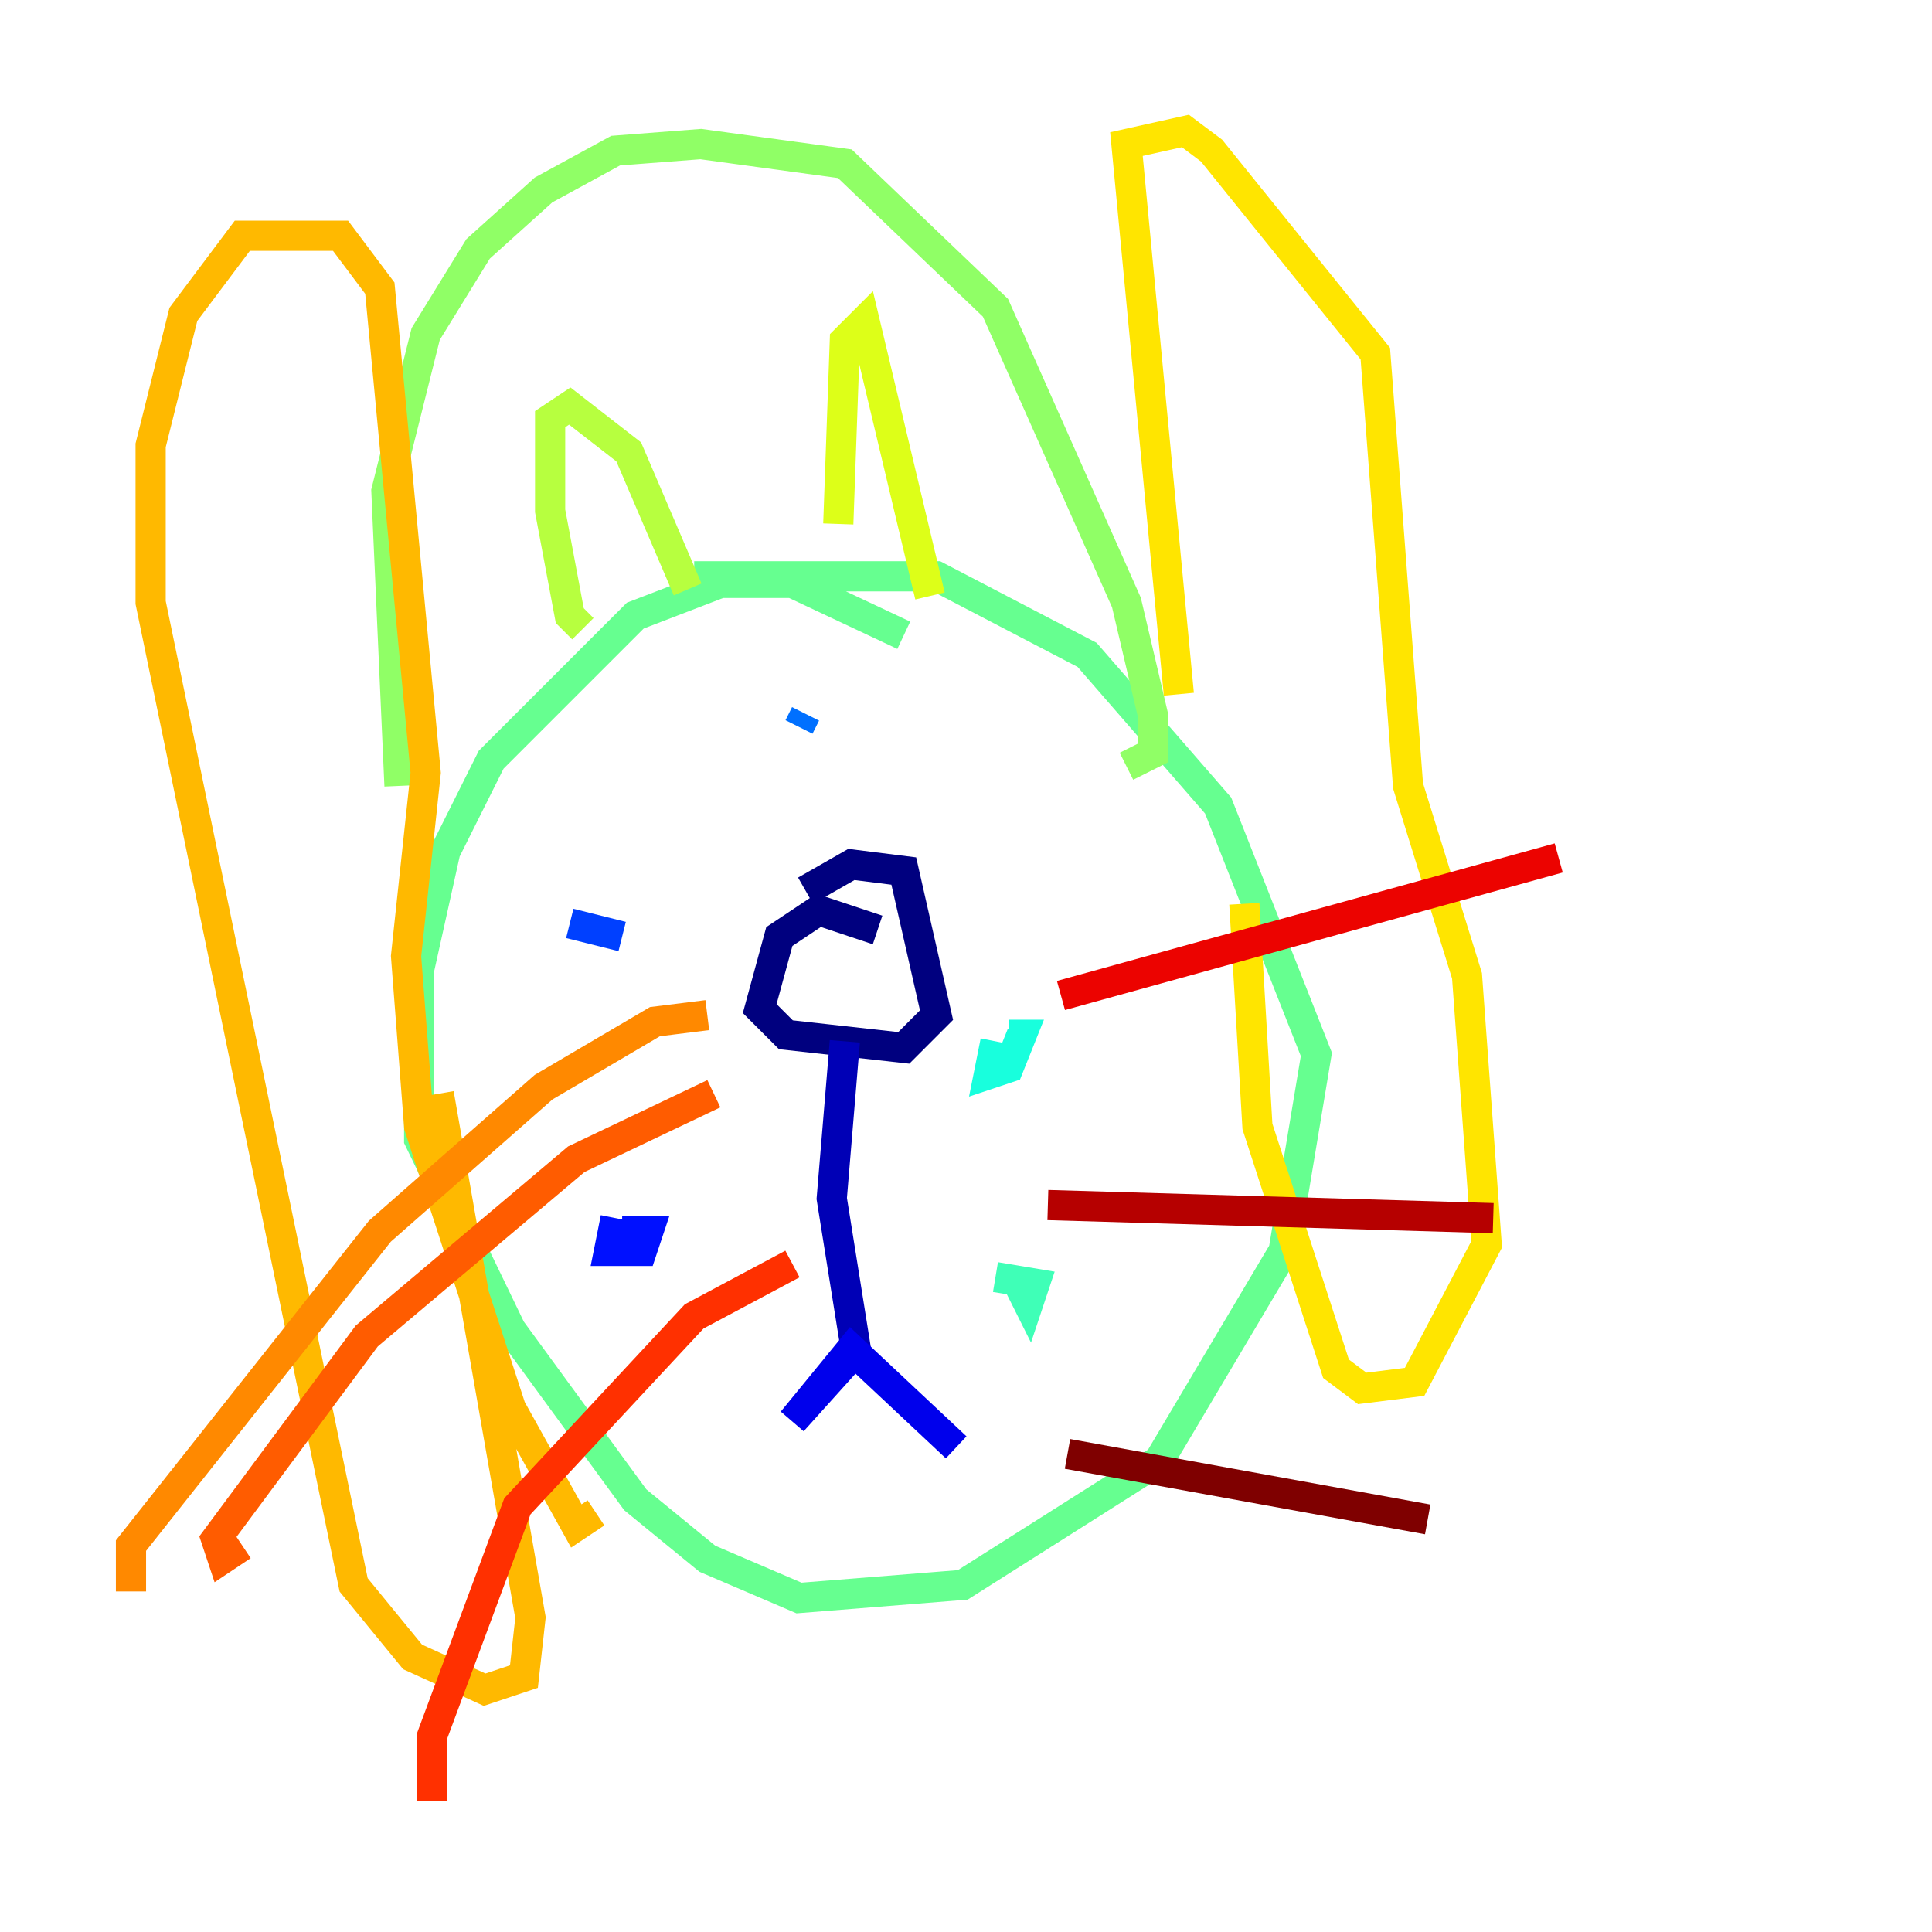 <?xml version="1.0" encoding="utf-8" ?>
<svg baseProfile="tiny" height="128" version="1.2" viewBox="0,0,128,128" width="128" xmlns="http://www.w3.org/2000/svg" xmlns:ev="http://www.w3.org/2001/xml-events" xmlns:xlink="http://www.w3.org/1999/xlink"><defs /><polyline fill="none" points="58.142,61.614 54.237,60.312 51.634,62.047 50.332,66.82 52.068,68.556 59.878,69.424 62.047,67.254 59.878,57.709 56.407,57.275 53.37,59.01" stroke="#00007f" stroke-width="2" /><polyline fill="none" points="55.973,68.99 55.105,79.403 56.841,90.251" stroke="#0000b6" stroke-width="2" /><polyline fill="none" points="56.407,89.817 52.502,94.156 56.407,89.383 63.349,95.891" stroke="#0000ec" stroke-width="2" /><polyline fill="none" points="40.786,80.705 40.352,82.875 42.522,82.875 42.956,81.573 41.22,81.573" stroke="#0010ff" stroke-width="2" /><polyline fill="none" points="37.749,61.18 41.22,62.047" stroke="#0040ff" stroke-width="2" /><polyline fill="none" points="53.37,47.295 52.936,48.163" stroke="#0070ff" stroke-width="2" /><polyline fill="none" points="67.688,68.99 67.688,68.99" stroke="#00a4ff" stroke-width="2" /><polyline fill="none" points="68.556,85.912 68.556,85.912" stroke="#00d4ff" stroke-width="2" /><polyline fill="none" points="65.953,68.99 65.519,71.159 66.82,70.725 67.688,68.556 66.82,68.556" stroke="#18ffdd" stroke-width="2" /><polyline fill="none" points="67.254,84.61 68.122,86.346 68.556,85.044 65.953,84.61" stroke="#3fffb7" stroke-width="2" /><polyline fill="none" points="59.878,42.088 52.502,38.617 47.729,38.617 42.088,40.786 32.542,50.332 29.505,56.407 27.77,64.217 27.77,75.498 33.844,88.081 42.088,99.363 46.861,103.268 52.936,105.871 63.783,105.003 76.8,96.759 85.044,82.875 87.214,69.858 80.705,53.37 72.027,43.39 62.047,38.183 45.993,38.183" stroke="#66ff90" stroke-width="2" /><polyline fill="none" points="26.468,52.068 25.6,32.542 28.203,22.129 31.675,16.488 36.014,12.583 40.786,9.98 46.427,9.546 55.973,10.848 65.953,20.393 74.63,39.919 76.366,47.295 76.366,49.898 74.63,50.766" stroke="#90ff66" stroke-width="2" /><polyline fill="none" points="38.617,41.654 37.749,40.786 36.447,33.844 36.447,27.77 37.749,26.902 41.654,29.939 45.559,39.051" stroke="#b7ff3f" stroke-width="2" /><polyline fill="none" points="55.539,34.712 55.973,22.563 57.275,21.261 61.614,39.485" stroke="#ddff18" stroke-width="2" /><polyline fill="none" points="78.102,45.993 74.63,9.546 78.536,8.678 80.271,9.98 91.119,23.43 93.288,52.068 97.193,64.651 98.495,82.441 93.722,91.552 90.251,91.986 88.515,90.685 83.308,74.63 82.441,59.878" stroke="#ffe500" stroke-width="2" /><polyline fill="none" points="39.485,100.231 38.183,101.098 33.844,93.288 27.77,74.63 26.902,63.349 28.203,51.2 25.166,19.091 22.563,15.62 16.054,15.62 12.149,20.827 9.98,29.505 9.98,39.919 23.43,105.003 27.336,109.776 32.108,111.946 34.712,111.078 35.146,107.173 29.071,72.461" stroke="#ffb900" stroke-width="2" /><polyline fill="none" points="46.861,67.254 43.39,67.688 36.014,72.027 25.166,81.573 8.678,102.4 8.678,105.437" stroke="#ff8900" stroke-width="2" /><polyline fill="none" points="47.295,72.461 38.183,76.8 24.298,88.515 14.319,101.966 14.752,103.268 16.054,102.4" stroke="#ff5c00" stroke-width="2" /><polyline fill="none" points="52.502,83.742 45.993,87.214 34.278,99.797 28.637,114.983 28.637,119.322" stroke="#ff3000" stroke-width="2" /><polyline fill="none" points="70.291,65.953 103.268,56.841" stroke="#ec0300" stroke-width="2" /><polyline fill="none" points="69.424,79.837 98.929,80.705" stroke="#b60000" stroke-width="2" /><polyline fill="none" points="70.725,96.325 94.59,100.664" stroke="#7f0000" stroke-width="2" /></svg>